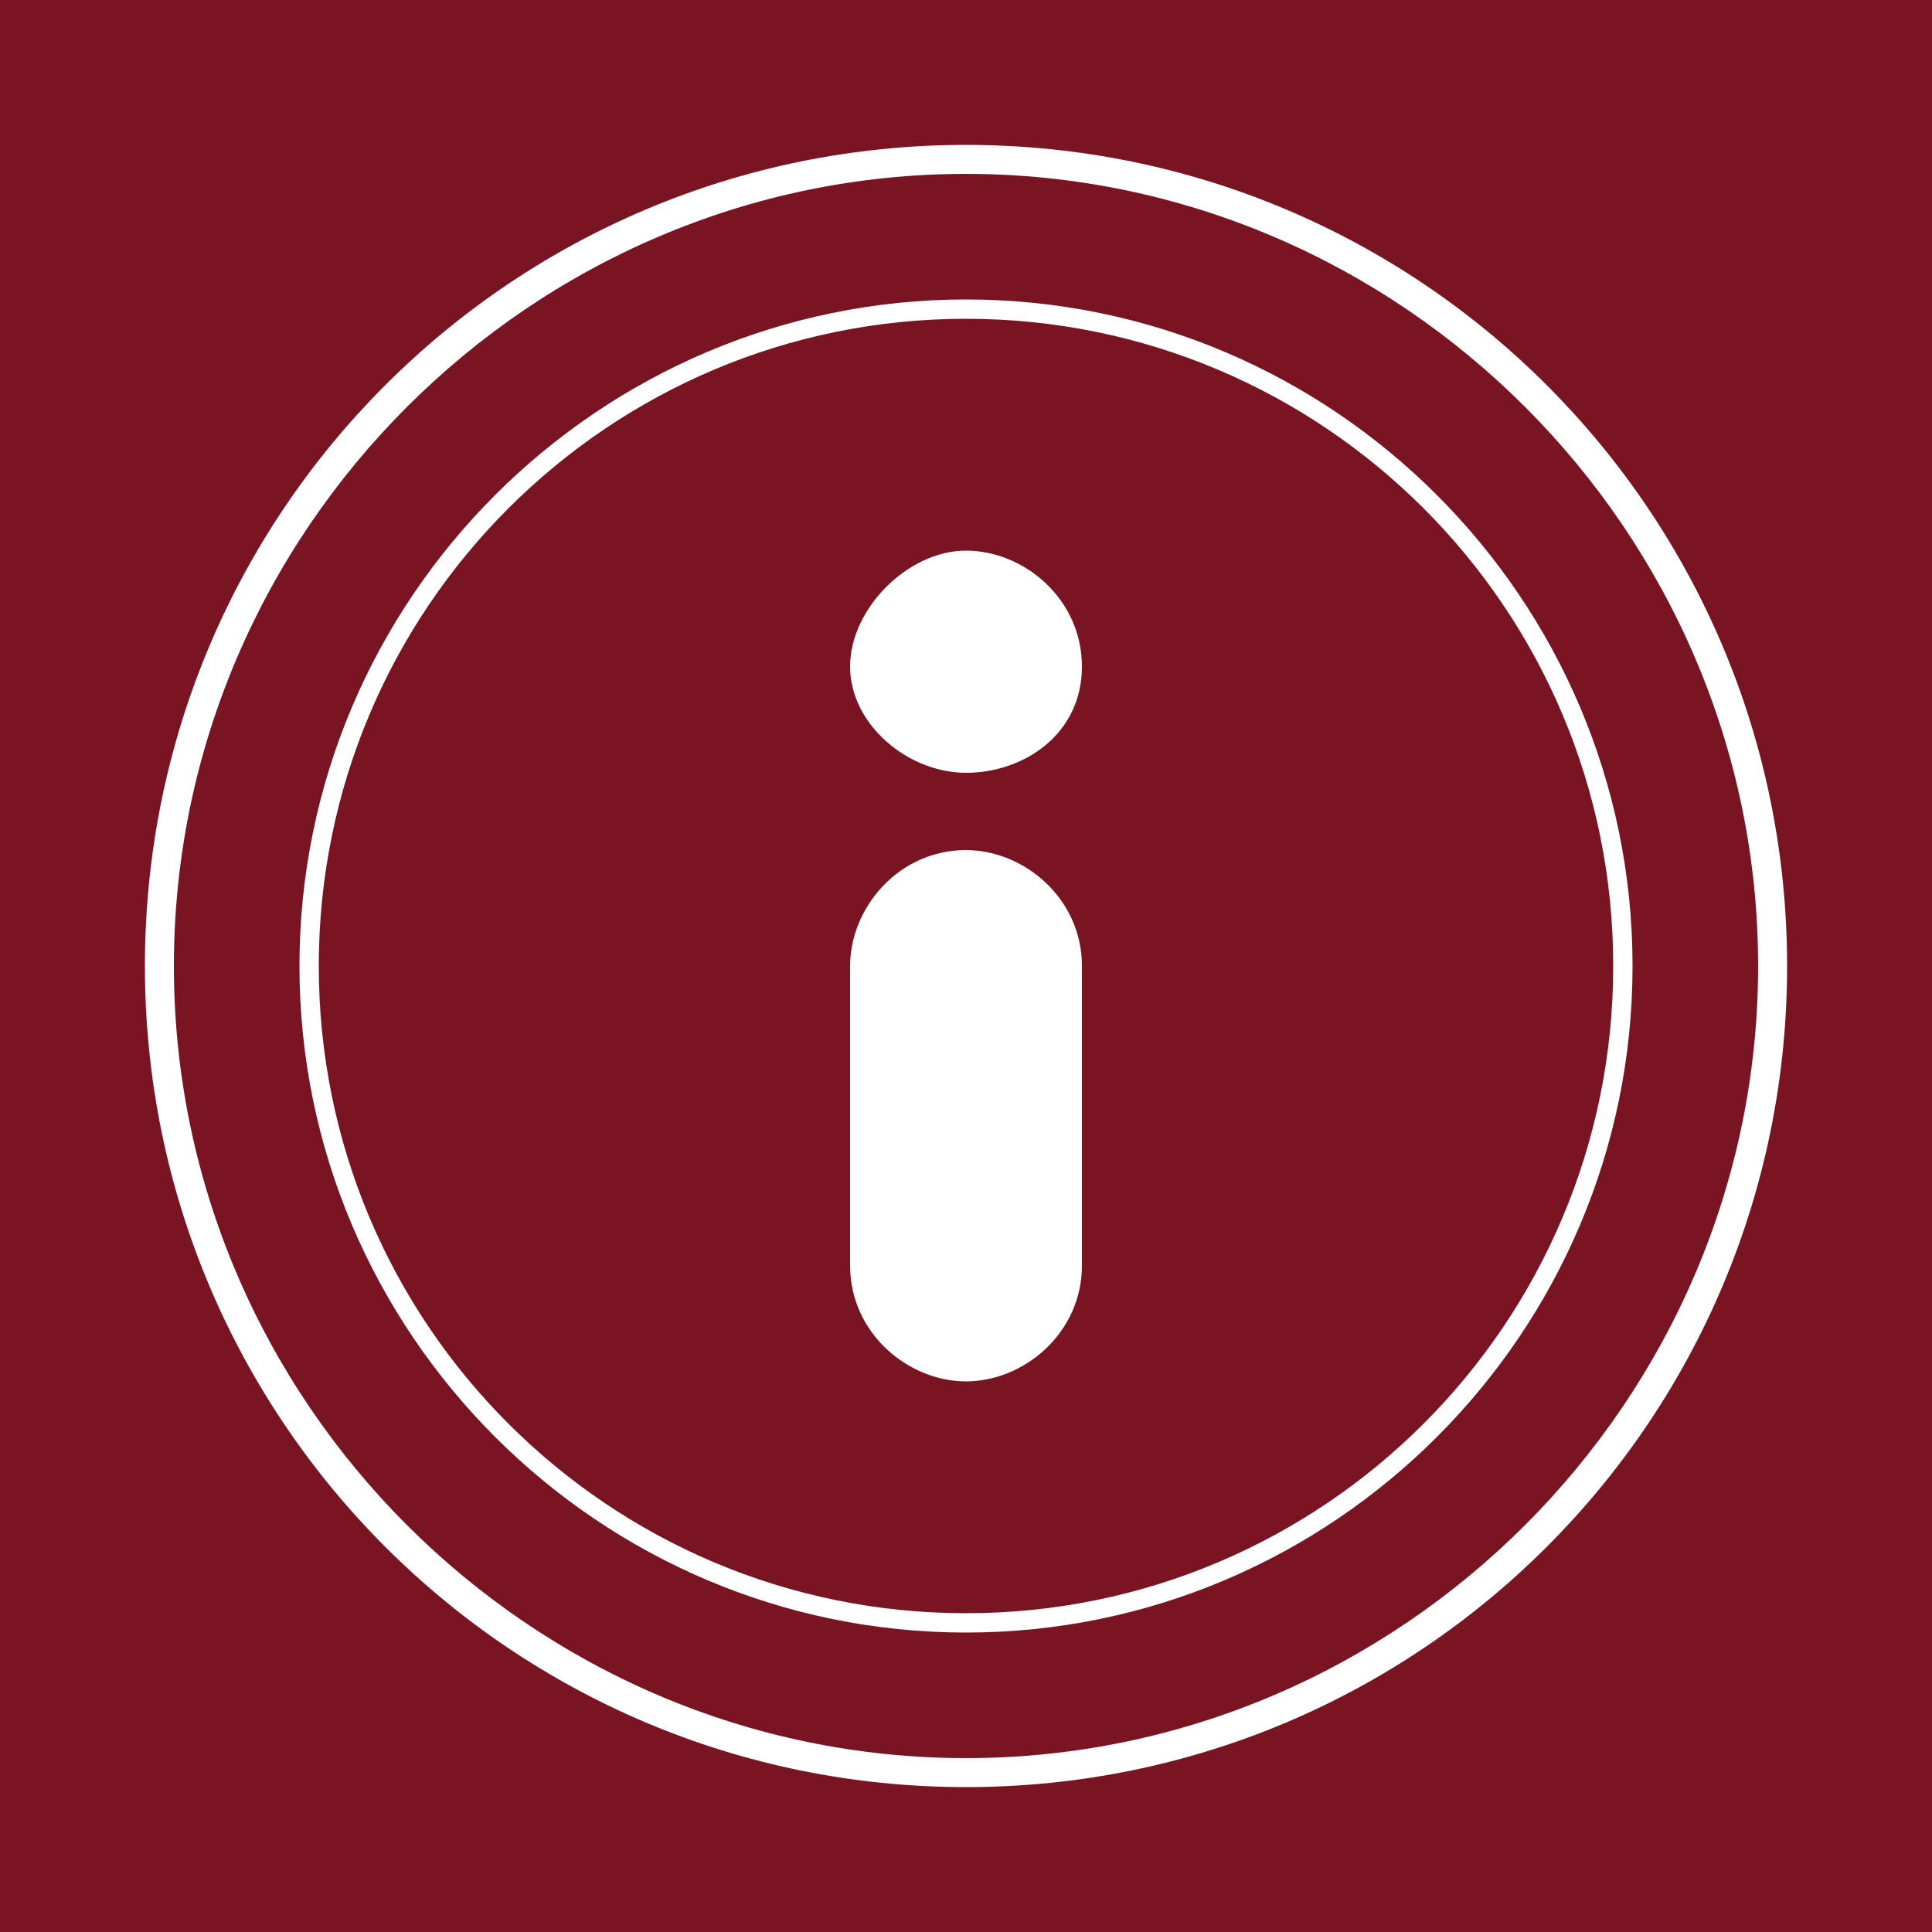 <?xml version="1.0" encoding="utf-8"?>
<!-- Generator: Adobe Illustrator 19.2.0, SVG Export Plug-In . SVG Version: 6.00 Build 0)  -->
<svg version="1.1" id="Layer_1" xmlns="http://www.w3.org/2000/svg" xmlns:xlink="http://www.w3.org/1999/xlink" x="0px" y="0px"
	 viewBox="0 0 20 20" style="enable-background:new 0 0 20 20;" xml:space="preserve">
<rect style="fill:#791522;" width="20" height="20"/>
<path style="fill:#FFFFFF;" d="M10,18.5c-4.7,0-8.5-3.8-8.5-8.5S5.3,1.5,10,1.5s8.5,3.8,8.5,8.5S14.7,18.5,10,18.5z M10,1.8
	c-4.5,0-8.2,3.7-8.2,8.2s3.7,8.2,8.2,8.2c4.5,0,8.2-3.7,8.2-8.2S14.5,1.8,10,1.8z M10,16.9c-3.8,0-6.9-3.1-6.9-6.9
	c0-3.8,3.1-6.9,6.9-6.9c3.8,0,6.9,3.1,6.9,6.9C16.9,13.8,13.8,16.9,10,16.9z M10,3.3c-3.7,0-6.7,3-6.7,6.7c0,3.7,3,6.7,6.7,6.7
	c3.7,0,6.7-3,6.7-6.7C16.7,6.3,13.7,3.3,10,3.3z M10,14.3c-0.6,0-1.2-0.5-1.2-1.2V10c0-0.6,0.5-1.2,1.2-1.2c0.6,0,1.2,0.5,1.2,1.2
	v3.1C11.2,13.8,10.6,14.3,10,14.3z M10,8C9.4,8,8.8,7.5,8.8,6.9S9.4,5.7,10,5.7c0.6,0,1.2,0.5,1.2,1.2S10.6,8,10,8z"/>
</svg>
